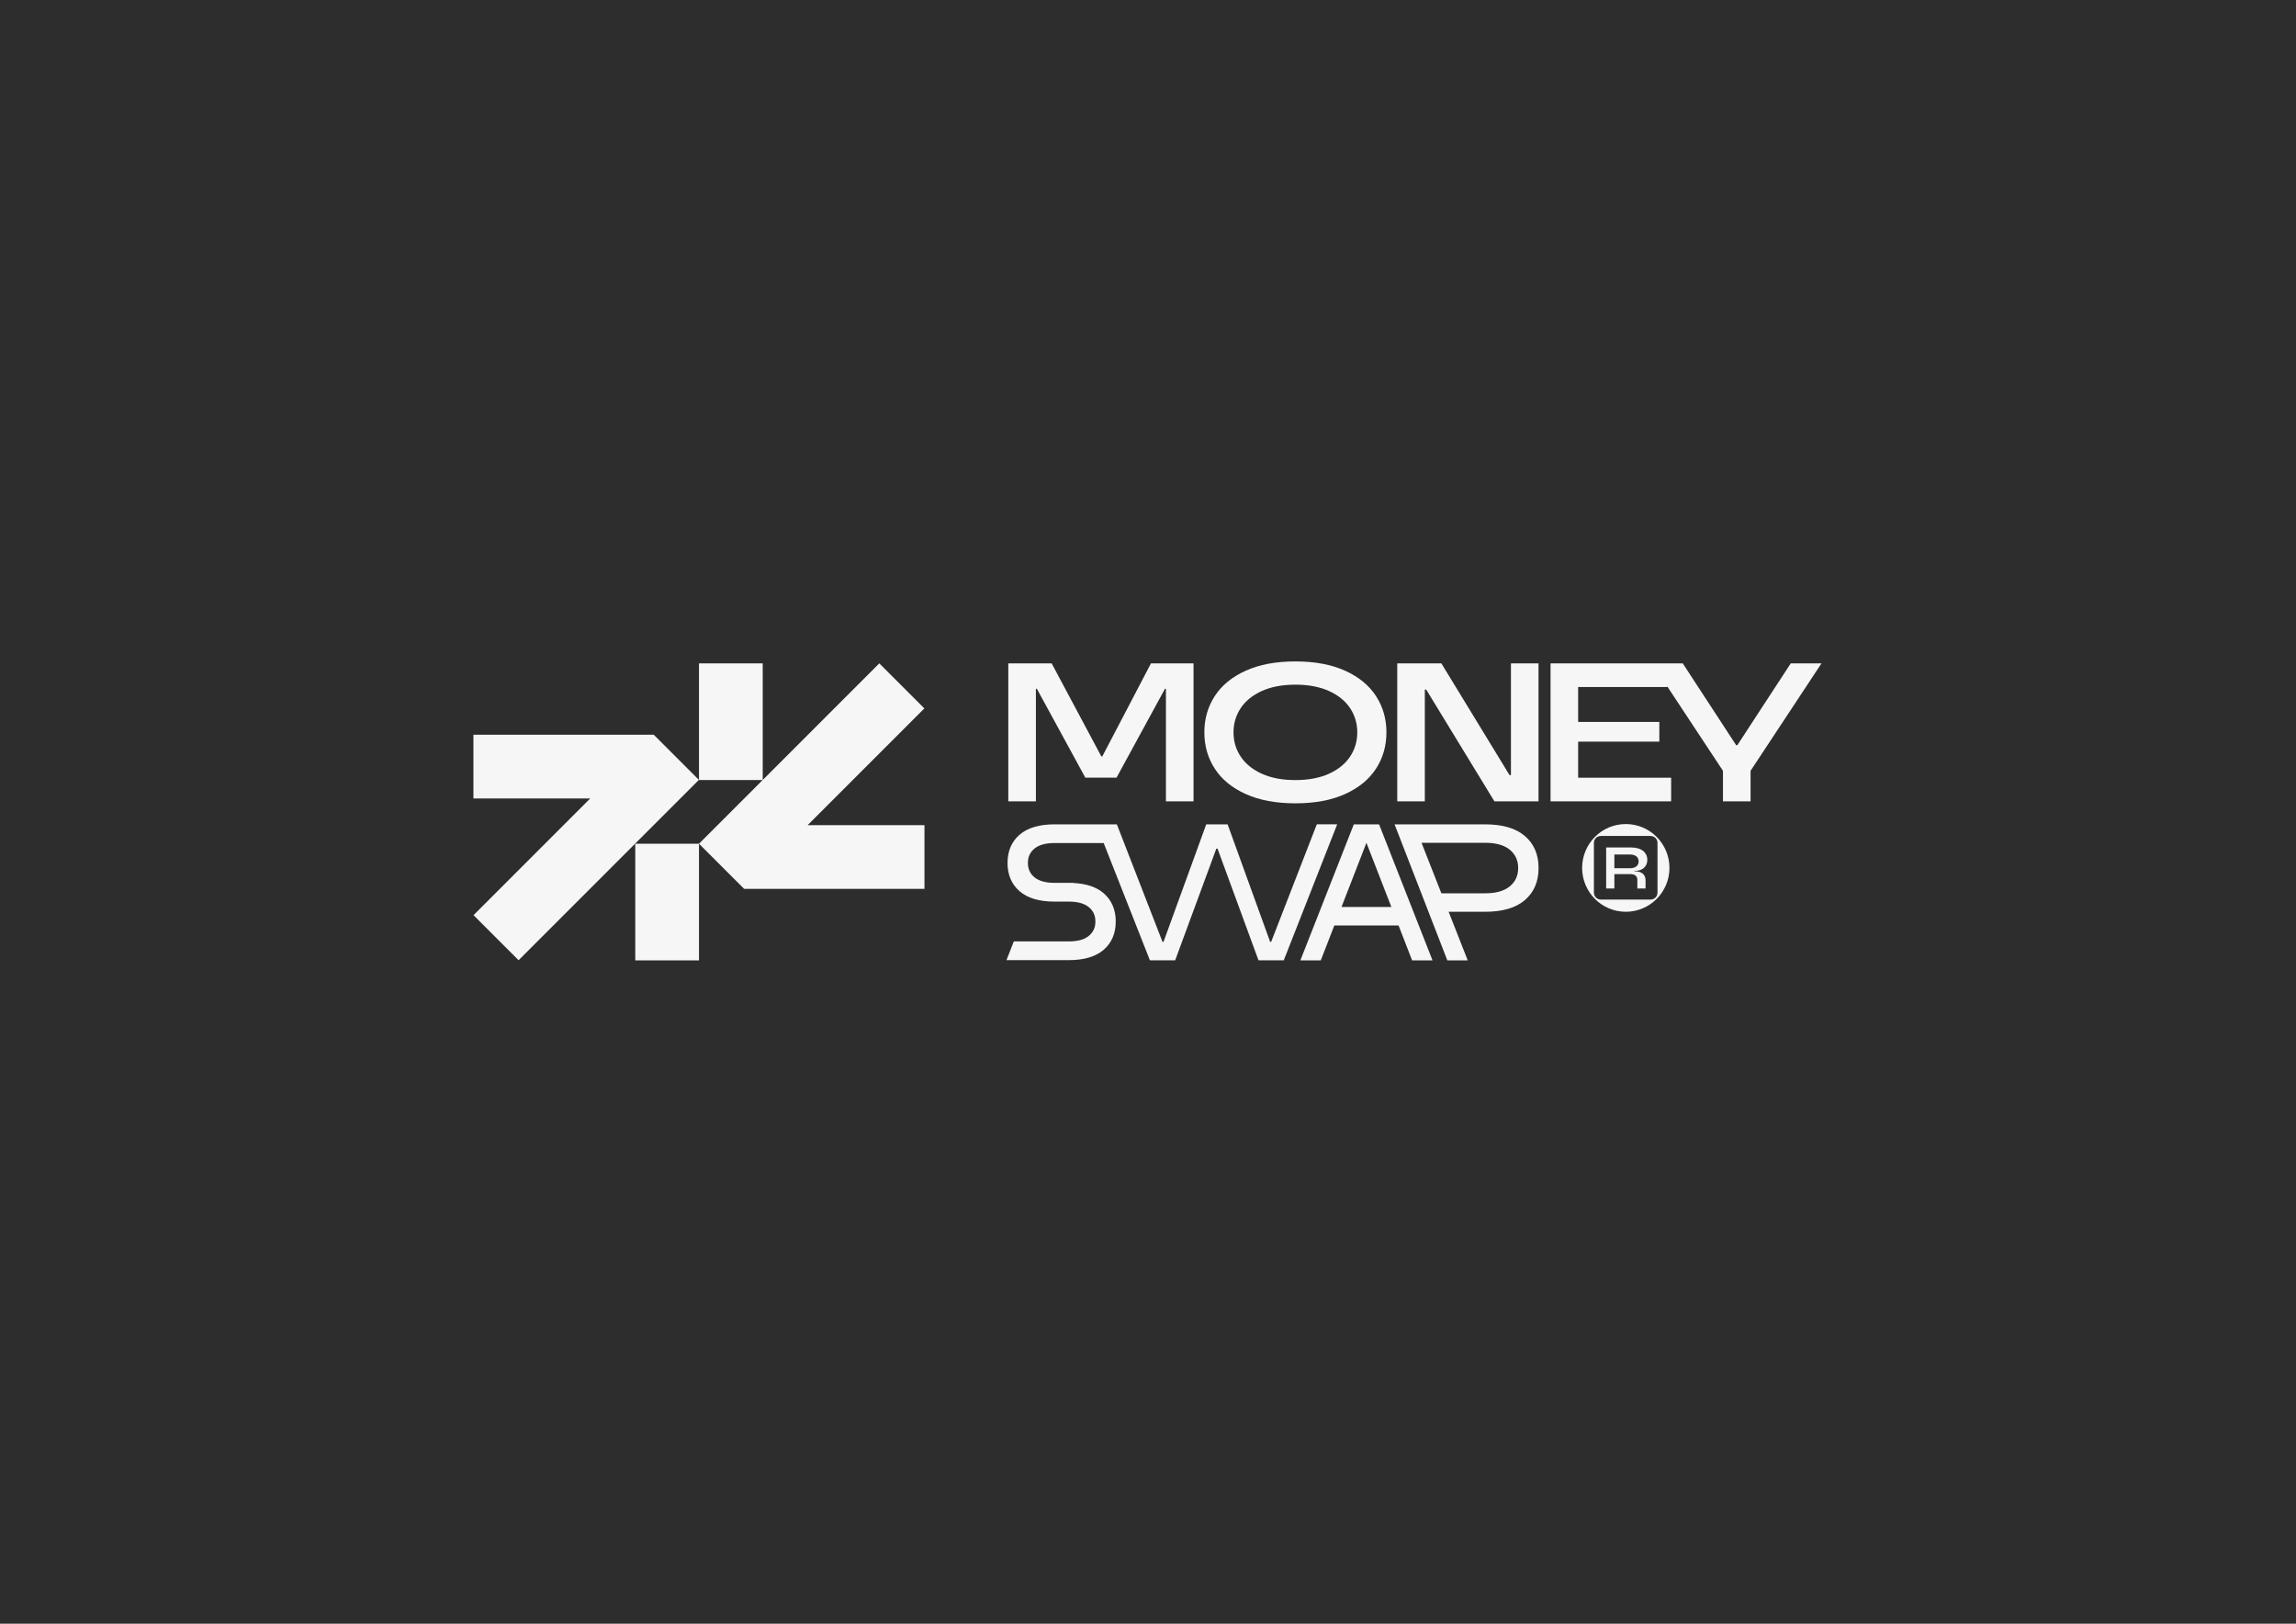 <?xml version="1.0" encoding="UTF-8"?>
<svg id="_Слой_2" data-name="Слой 2" xmlns="http://www.w3.org/2000/svg" viewBox="0 0 841.89 595.28">
  <defs>
    <style>
      .cls-1 {
        fill: #f6f6f6;
      }

      .cls-1, .cls-2 {
        stroke-width: 0px;
      }

      .cls-2 {
        fill: #2d2d2d;
      }
    </style>
  </defs>
  <g id="_Слой_1-2" data-name="Слой 1">
    <rect class="cls-2" width="841.89" height="595.28"/>
    <g>
      <polygon class="cls-1" points="239.75 269.4 239.7 269.45 239.7 269.37 173.59 269.37 173.59 292.73 216.42 292.73 173.63 335.52 190.15 352.04 256.27 285.92 239.75 269.4"/>
      <polygon class="cls-1" points="338.94 259.72 322.42 243.2 279.67 285.95 279.67 243.2 256.3 243.2 256.3 285.97 279.65 285.97 256.3 309.32 256.3 309.32 232.94 309.32 232.94 352.08 256.3 352.08 256.3 309.32 272.82 325.83 272.86 325.79 272.86 325.87 338.98 325.87 338.98 302.51 296.14 302.51 338.94 259.72"/>
      <path class="cls-1" d="M456.78,291.11c5.01,2.26,11.08,3.4,18.21,3.4s13.2-1.13,18.21-3.4c5.01-2.26,8.79-5.36,11.34-9.28,2.55-3.92,3.83-8.37,3.83-13.33s-1.28-9.4-3.83-13.33c-2.55-3.92-6.33-7.02-11.34-9.28-5.01-2.26-11.08-3.4-18.21-3.4s-13.2,1.13-18.21,3.4c-5.01,2.26-8.79,5.36-11.34,9.28-2.55,3.93-3.83,8.37-3.83,13.33s1.28,9.4,3.83,13.33c2.55,3.93,6.33,7.02,11.34,9.28ZM454.94,259.61c1.76-2.65,4.35-4.74,7.77-6.29,3.42-1.54,7.51-2.31,12.28-2.31s8.86.77,12.28,2.31c3.42,1.54,6.01,3.64,7.77,6.29,1.76,2.65,2.64,5.61,2.64,8.89s-.88,6.24-2.64,8.89c-1.76,2.65-4.35,4.74-7.77,6.29-3.42,1.54-7.51,2.31-12.28,2.31s-8.86-.77-12.28-2.31c-3.42-1.54-6.01-3.64-7.77-6.29-1.76-2.65-2.64-5.61-2.64-8.89s.88-6.24,2.64-8.89Z"/>
      <polygon class="cls-1" points="522.45 252.82 522.96 252.82 547.96 293.78 564.14 293.78 564.14 243.21 554.03 243.21 554.03 284.18 553.52 284.18 528.52 243.21 512.34 243.21 512.34 293.78 522.45 293.78 522.45 252.82"/>
      <polygon class="cls-1" points="656.62 243.21 637.05 273.19 636.61 273.19 617.03 243.21 611.33 243.21 605.76 243.21 568.55 243.21 568.55 293.78 612.77 293.78 612.77 285.12 578.67 285.12 578.67 271.89 608.44 271.89 608.44 264.67 578.67 264.67 578.67 251.88 611.33 251.88 611.33 251.63 631.77 282.59 631.77 293.78 641.89 293.78 641.89 282.59 667.89 243.21 656.62 243.21"/>
      <path class="cls-1" d="M602.78,318.18c.83-.74,1.25-1.72,1.25-2.93,0-1.36-.52-2.46-1.56-3.3-1.04-.84-2.56-1.26-4.57-1.26h-8.96v15.05h3.01v-5.29h5.7c.95,0,1.64.18,2.07.55.44.37.66.91.66,1.62v3.12h3.01v-2.97c0-1.06-.34-1.88-1.02-2.47-.68-.59-1.7-.88-3.06-.88v-.13c1.49,0,2.65-.37,3.48-1.11ZM597.58,318.3h-5.63v-5.03h5.63c1.07,0,1.89.23,2.44.68.55.45.83,1.06.83,1.84s-.28,1.39-.83,1.84c-.55.45-1.36.68-2.44.68Z"/>
      <path class="cls-1" d="M596.14,302.11c-8.84,0-16.01,7.2-16.01,16.08s7.17,16.08,16.01,16.08,16.01-7.2,16.01-16.08-7.17-16.08-16.01-16.08ZM607.77,327.25c0,1.41-1.14,2.55-2.55,2.55h-18.22c-1.41,0-2.55-1.14-2.55-2.55v-18.22c0-1.41,1.14-2.55,2.55-2.55h18.22c1.41,0,2.55,1.14,2.55,2.55v18.22Z"/>
      <path class="cls-1" d="M482.84,302.22l-16.74,43.09h-.36l-15.6-43.09h-7.84l-15.67,43.09h-.36l-16.74-43.09h-.02,0s-22.88,0-22.88,0c-5.55,0-9.85,1.28-12.76,3.79-2.94,2.54-4.43,6.03-4.43,10.37s1.49,7.83,4.43,10.37c2.91,2.52,7.21,3.79,12.76,3.79h2.76s2.54,0,2.54,0c3.2,0,5.65.68,7.3,2.02,1.63,1.33,2.43,3.06,2.43,5.28s-.79,3.95-2.43,5.28c-1.64,1.34-4.1,2.02-7.3,2.02h-20.18l-2.7,6.86h22.88c5.55,0,9.85-1.28,12.76-3.79,2.94-2.54,4.43-6.03,4.43-10.37s-1.49-7.83-4.43-10.37c-2.61-2.26-6.34-3.52-11.08-3.75v-.05h-6.97c-3.2,0-5.65-.68-7.3-2.02-1.63-1.33-2.43-3.06-2.43-5.28s.79-3.95,2.43-5.28c1.64-1.34,4.1-2.02,7.3-2.02h18.06l16.95,43h9.26l15.1-40.96h.43l15.03,40.96h9.26l19.59-49.86h-7.48Z"/>
      <path class="cls-1" d="M501.08,302.22h-4.67l-19.59,49.86h7.48l4.97-12.79h23.55l4.97,12.79h7.48l-19.59-49.86h-4.59ZM491.9,332.51l9.14-23.53h0l9.14,23.53h-18.28Z"/>
      <path class="cls-1" d="M559.17,306.53c-3.32-2.87-8.19-4.31-14.6-4.31h-33.21l19.34,49.86h7.48l-7-17.81h13.39c6.41,0,11.28-1.44,14.6-4.31,3.32-2.87,4.99-6.78,4.99-11.72s-1.66-8.84-4.99-11.72ZM553.58,324.97c-2.07,1.69-5.07,2.53-9.01,2.53h-16.05l-7.28-18.52h23.33c3.94,0,6.95.84,9.01,2.53,2.07,1.69,3.1,3.93,3.1,6.73s-1.03,5.05-3.1,6.73Z"/>
      <polygon class="cls-1" points="379.84 252.53 380.2 252.53 397.96 285.09 409.41 285.09 427.16 252.53 427.52 252.53 427.52 293.78 437.64 293.78 437.64 243.21 422.03 243.21 404.19 277.31 403.83 277.31 385.62 243.21 369.72 243.21 369.72 293.78 379.84 293.78 379.84 252.53"/>
    </g>
  </g>
</svg>